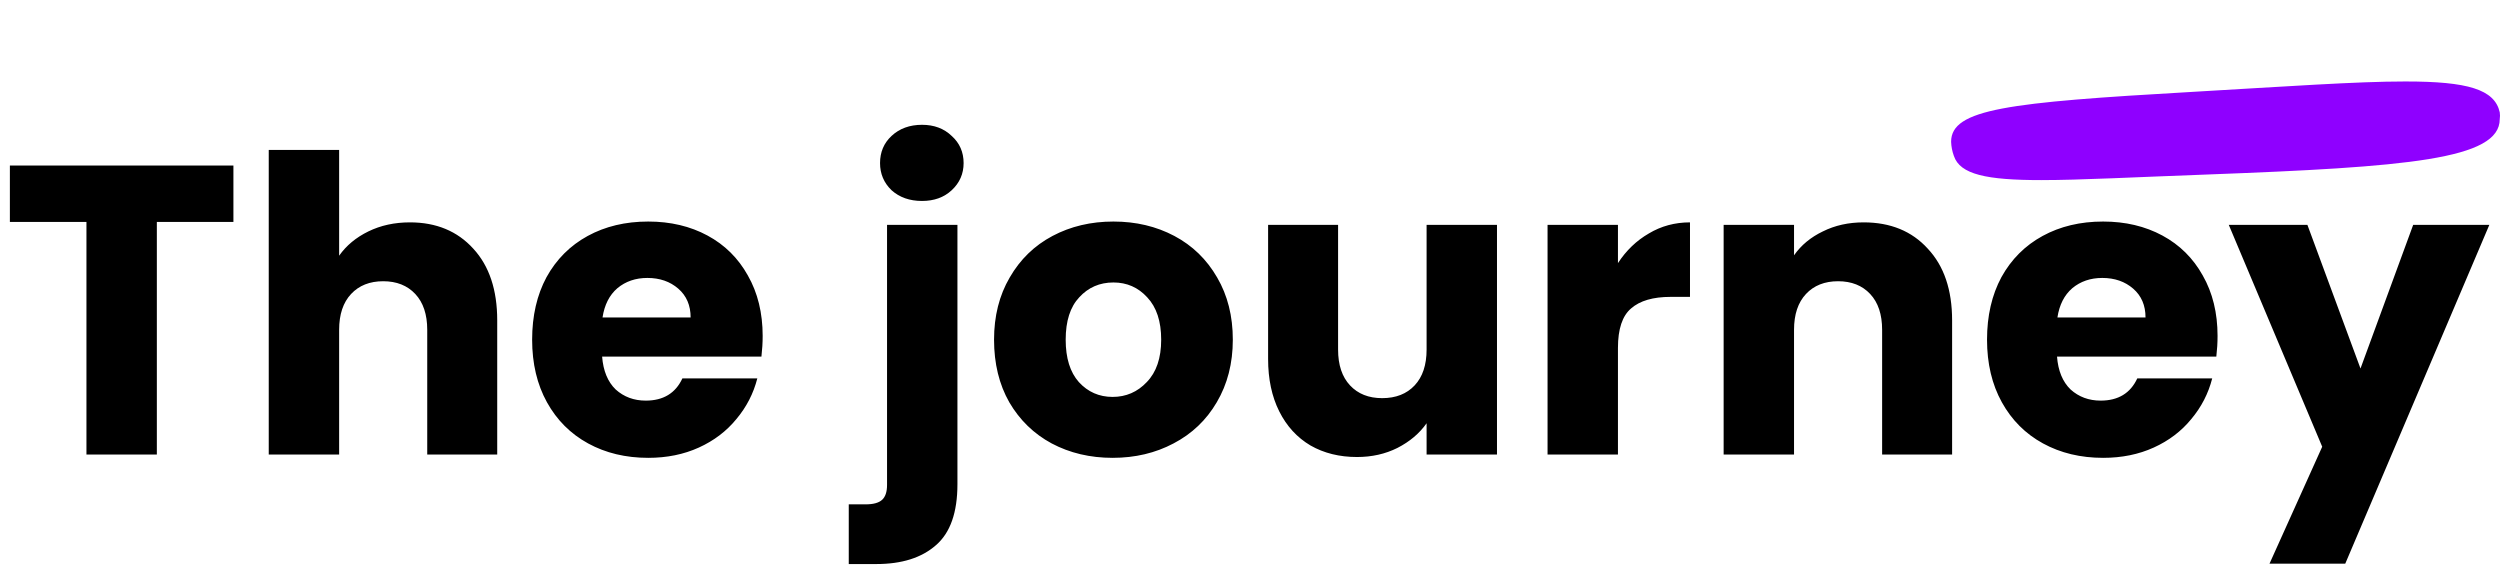 <svg width="583" height="133" viewBox="0 0 583 133" fill="none" xmlns="http://www.w3.org/2000/svg">
<path d="M54.432 38.608V51.76H36.576V106H20.16V51.76H2.304V38.608H54.432ZM95.599 51.856C101.743 51.856 106.671 53.904 110.383 58C114.095 62.032 115.951 67.6 115.951 74.704V106H99.631V76.912C99.631 73.328 98.703 70.544 96.847 68.56C94.991 66.576 92.495 65.584 89.359 65.584C86.223 65.584 83.727 66.576 81.871 68.56C80.015 70.544 79.087 73.328 79.087 76.912V106H62.671V34.96H79.087V59.632C80.751 57.264 83.023 55.376 85.903 53.968C88.783 52.56 92.015 51.856 95.599 51.856ZM177.854 78.352C177.854 79.888 177.758 81.488 177.566 83.152H140.414C140.67 86.48 141.726 89.04 143.582 90.832C145.502 92.56 147.838 93.424 150.59 93.424C154.686 93.424 157.534 91.696 159.134 88.24H176.606C175.71 91.76 174.078 94.928 171.71 97.744C169.406 100.56 166.494 102.768 162.974 104.368C159.454 105.968 155.518 106.768 151.166 106.768C145.918 106.768 141.246 105.648 137.15 103.408C133.054 101.168 129.854 97.968 127.55 93.808C125.246 89.648 124.094 84.784 124.094 79.216C124.094 73.648 125.214 68.784 127.454 64.624C129.758 60.464 132.958 57.264 137.054 55.024C141.15 52.784 145.854 51.664 151.166 51.664C156.35 51.664 160.958 52.752 164.99 54.928C169.022 57.104 172.158 60.208 174.398 64.24C176.702 68.272 177.854 72.976 177.854 78.352ZM161.054 74.032C161.054 71.216 160.094 68.976 158.174 67.312C156.254 65.648 153.854 64.816 150.974 64.816C148.222 64.816 145.886 65.616 143.966 67.216C142.11 68.816 140.958 71.088 140.51 74.032H161.054ZM215.018 46.864C212.138 46.864 209.77 46.032 207.914 44.368C206.122 42.64 205.226 40.528 205.226 38.032C205.226 35.472 206.122 33.36 207.914 31.696C209.77 29.968 212.138 29.104 215.018 29.104C217.834 29.104 220.138 29.968 221.93 31.696C223.786 33.36 224.714 35.472 224.714 38.032C224.714 40.528 223.786 42.64 221.93 44.368C220.138 46.032 217.834 46.864 215.018 46.864ZM223.274 112.912C223.274 119.504 221.61 124.24 218.282 127.12C214.954 130.064 210.314 131.536 204.362 131.536H197.93V117.616H201.866C203.658 117.616 204.938 117.264 205.706 116.56C206.474 115.856 206.858 114.704 206.858 113.104V52.432H223.274V112.912ZM259.461 106.768C254.213 106.768 249.477 105.648 245.253 103.408C241.093 101.168 237.797 97.968 235.365 93.808C232.997 89.648 231.813 84.784 231.813 79.216C231.813 73.712 233.029 68.88 235.461 64.72C237.893 60.496 241.221 57.264 245.445 55.024C249.669 52.784 254.405 51.664 259.653 51.664C264.901 51.664 269.637 52.784 273.861 55.024C278.085 57.264 281.413 60.496 283.845 64.72C286.277 68.88 287.493 73.712 287.493 79.216C287.493 84.72 286.245 89.584 283.749 93.808C281.317 97.968 277.957 101.168 273.669 103.408C269.445 105.648 264.709 106.768 259.461 106.768ZM259.461 92.56C262.597 92.56 265.253 91.408 267.429 89.104C269.669 86.8 270.789 83.504 270.789 79.216C270.789 74.928 269.701 71.632 267.525 69.328C265.413 67.024 262.789 65.872 259.653 65.872C256.453 65.872 253.797 67.024 251.685 69.328C249.573 71.568 248.517 74.864 248.517 79.216C248.517 83.504 249.541 86.8 251.589 89.104C253.701 91.408 256.325 92.56 259.461 92.56ZM349.098 52.432V106H332.682V98.704C331.018 101.072 328.746 102.992 325.866 104.464C323.05 105.872 319.914 106.576 316.458 106.576C312.362 106.576 308.746 105.68 305.61 103.888C302.474 102.032 300.042 99.376 298.314 95.92C296.586 92.464 295.722 88.4 295.722 83.728V52.432H312.042V81.52C312.042 85.104 312.97 87.888 314.826 89.872C316.682 91.856 319.178 92.848 322.314 92.848C325.514 92.848 328.042 91.856 329.898 89.872C331.754 87.888 332.682 85.104 332.682 81.52V52.432H349.098ZM377.306 61.36C379.226 58.416 381.626 56.112 384.506 54.448C387.386 52.72 390.586 51.856 394.106 51.856V69.232H389.594C385.498 69.232 382.426 70.128 380.378 71.92C378.33 73.648 377.306 76.72 377.306 81.136V106H360.89V52.432H377.306V61.36ZM434.592 51.856C440.864 51.856 445.856 53.904 449.568 58C453.344 62.032 455.232 67.6 455.232 74.704V106H438.912V76.912C438.912 73.328 437.984 70.544 436.128 68.56C434.272 66.576 431.776 65.584 428.64 65.584C425.504 65.584 423.008 66.576 421.152 68.56C419.296 70.544 418.368 73.328 418.368 76.912V106H401.952V52.432H418.368V59.536C420.032 57.168 422.272 55.312 425.088 53.968C427.904 52.56 431.072 51.856 434.592 51.856ZM517.135 78.352C517.135 79.888 517.04 81.488 516.848 83.152H479.696C479.952 86.48 481.008 89.04 482.864 90.832C484.784 92.56 487.12 93.424 489.872 93.424C493.968 93.424 496.816 91.696 498.416 88.24H515.888C514.992 91.76 513.36 94.928 510.992 97.744C508.688 100.56 505.776 102.768 502.256 104.368C498.736 105.968 494.8 106.768 490.448 106.768C485.2 106.768 480.528 105.648 476.432 103.408C472.336 101.168 469.136 97.968 466.832 93.808C464.528 89.648 463.376 84.784 463.376 79.216C463.376 73.648 464.496 68.784 466.736 64.624C469.04 60.464 472.24 57.264 476.336 55.024C480.432 52.784 485.136 51.664 490.448 51.664C495.632 51.664 500.24 52.752 504.272 54.928C508.304 57.104 511.44 60.208 513.68 64.24C515.984 68.272 517.135 72.976 517.135 78.352ZM500.336 74.032C500.336 71.216 499.376 68.976 497.456 67.312C495.536 65.648 493.136 64.816 490.256 64.816C487.504 64.816 485.168 65.616 483.248 67.216C481.392 68.816 480.24 71.088 479.792 74.032H500.336ZM580.516 52.432L546.916 131.44H529.252L541.54 104.176L519.748 52.432H538.084L550.468 85.936L562.756 52.432H580.516Z" fill="black"/>
<path d="M582.941 26.183C581.742 20.834 575.429 19 561.045 19H560.805C549.537 19 533.395 20.146 510.939 21.445C468.266 23.89 455 25.419 455 33.06C455.039 34.179 455.255 35.287 455.639 36.346C457.078 40.701 463.311 42 476.017 42C485.207 42 497.833 41.312 514.615 40.701C561.364 38.944 582.941 37.186 582.941 27.787C583.02 27.255 583.02 26.715 582.941 26.183Z" fill="#8F00FF"/>
</svg>
